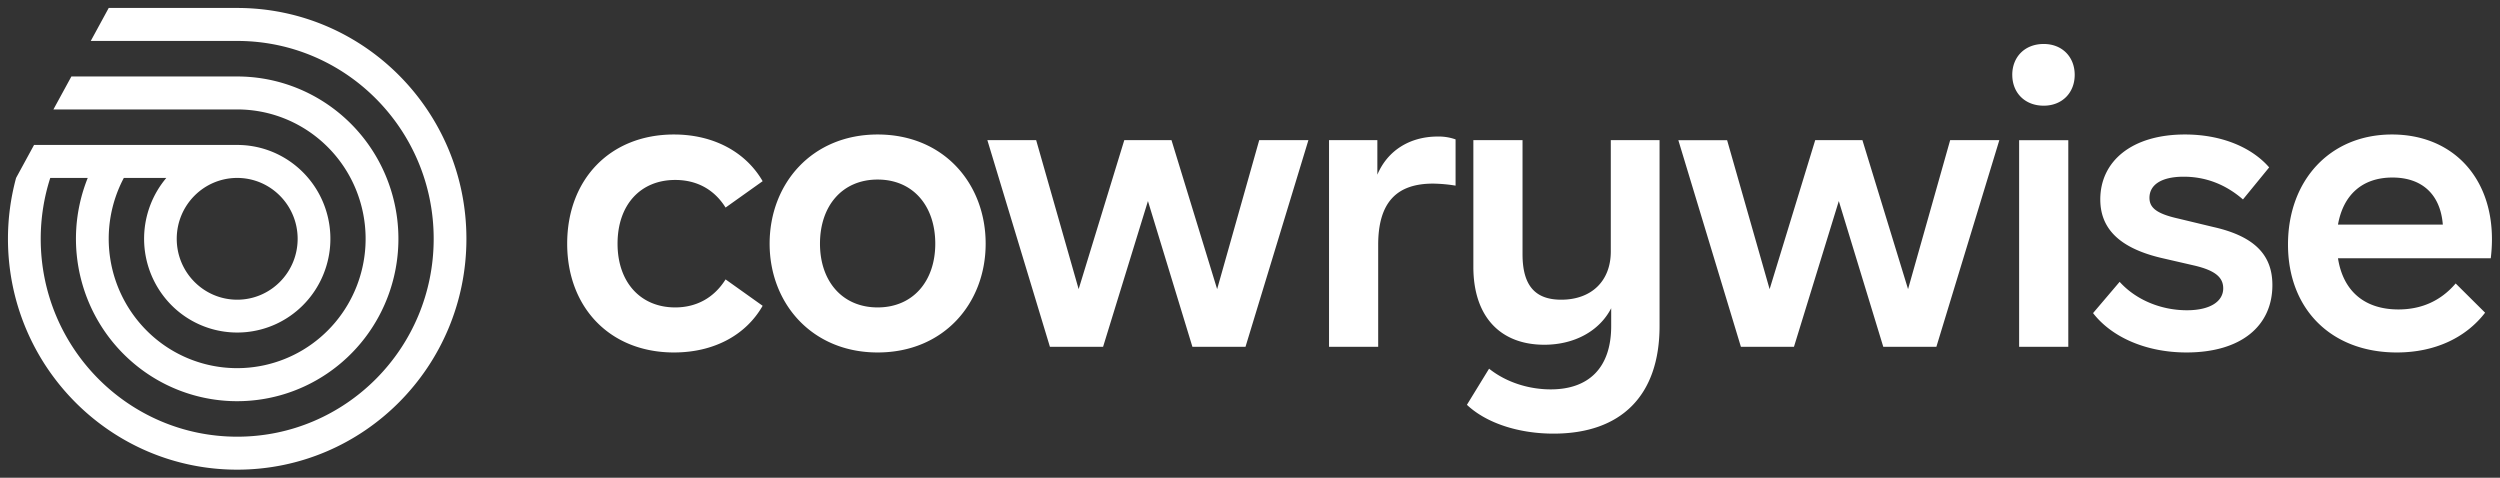 <svg xmlns="http://www.w3.org/2000/svg" width="157" height="30"><rect width="100%" height="100%" fill="#333333" stroke="none"/><g fill="#FFF"><path d="M14.896.5H6.828l-.016.028L5.7 2.571h9.197c6.812 0 12.338 5.564 12.338 12.427 0 6.863-5.524 12.426-12.338 12.426-6.815 0-12.34-5.564-12.34-12.426 0-1.299.202-2.589.599-3.824H5.51c-1.67 4.156-.448 8.923 3.01 11.746a10.067 10.067 0 0 0 12.034.533c3.692-2.506 5.325-7.146 4.024-11.434-1.301-4.287-5.23-7.216-9.682-7.216H4.483l-1.129 2.07h11.542c3.625 0 6.805 2.437 7.772 5.956.967 3.52-.516 7.256-3.625 9.134a8.023 8.023 0 0 1-9.708-1.08 8.166 8.166 0 0 1-1.558-9.71h2.669a5.924 5.924 0 0 0-.207 7.381 5.824 5.824 0 0 0 7.113 1.787c2.494-1.16 3.85-3.912 3.26-6.614-.591-2.702-2.97-4.626-5.716-4.624H2.138L1.01 11.174a14.62 14.62 0 0 0-.51 3.824c0 8.006 6.445 14.497 14.396 14.497 7.95 0 14.395-6.49 14.395-14.497S22.845.5 14.896.5zm0 10.674c2.096 0 3.796 1.712 3.796 3.824 0 2.111-1.7 3.823-3.796 3.823-2.097 0-3.797-1.712-3.797-3.823 0-2.112 1.7-3.824 3.797-3.824zm20.723 4.13c0-4.028 2.683-6.858 6.707-6.858 2.48 0 4.505 1.096 5.568 2.932l-2.328 1.657c-.735-1.173-1.848-1.734-3.164-1.734-2.176 0-3.62 1.557-3.62 4.003 0 2.421 1.443 4.002 3.62 4.002 1.317 0 2.43-.587 3.164-1.76l2.328 1.658c-1.063 1.86-3.088 2.931-5.568 2.931-4.024 0-6.707-2.83-6.707-6.831zm12.713 0c0-3.773 2.658-6.858 6.783-6.858 4.151 0 6.784 3.085 6.784 6.858 0 3.747-2.634 6.831-6.784 6.831-4.123 0-6.783-3.084-6.783-6.831zm10.403 0c0-2.37-1.393-4.028-3.62-4.028-2.226 0-3.62 1.657-3.62 4.028 0 2.345 1.393 4.002 3.62 4.002 2.228 0 3.62-1.657 3.62-4.002zM82.168 8.802l-3.95 12.975h-3.335l-2.792-9.151-2.817 9.151h-3.34L62.007 8.802h3.064l2.668 9.355 2.866-9.355h2.965l2.866 9.355 2.643-9.355zM125.558 8.802l-3.953 12.975h-3.336l-2.792-9.151-2.816 9.151h-3.333L105.4 8.805h3.063l2.669 9.355 2.863-9.358h2.965l2.866 9.355 2.644-9.355zM91.41 8.753v2.905a9.407 9.407 0 0 0-1.418-.127c-2.253 0-3.442 1.147-3.442 3.849v6.4h-3.087V8.802h3.035v2.168c.633-1.504 2.024-2.396 3.796-2.396a3.18 3.18 0 0 1 1.115.179zm12.81.05v11.674c0 4.36-2.404 6.755-6.657 6.755-2.201 0-4.226-.663-5.441-1.81l1.392-2.269c1.087.865 2.506 1.3 3.873 1.3 2.379 0 3.796-1.35 3.796-3.978v-1.119c-.734 1.428-2.303 2.294-4.202 2.294-2.733 0-4.454-1.733-4.454-4.894V8.802h3.088v7.164c0 1.989.81 2.855 2.43 2.855 1.873 0 3.113-1.146 3.113-3.033V8.802h3.063zM126.37 4.7c0-1.122.785-1.938 1.975-1.938 1.164 0 1.946.816 1.946 1.938 0 1.121-.784 1.937-1.946 1.937-1.19 0-1.974-.816-1.974-1.937zm.431 4.103h3.088v12.975h-3.088V8.803zm4.642 10.86l1.67-1.964c1.012 1.122 2.582 1.785 4.227 1.785 1.468 0 2.278-.56 2.278-1.376 0-.689-.506-1.122-1.797-1.428l-2.1-.484c-2.684-.637-3.823-1.887-3.823-3.671 0-2.396 1.974-4.079 5.316-4.079 2.278 0 4.176.79 5.29 2.066l-1.646 2.013c-1.113-.969-2.379-1.428-3.72-1.428-1.444 0-2.152.536-2.152 1.326 0 .612.43.994 1.797 1.3l2.227.536c2.708.611 3.696 1.86 3.696 3.644 0 2.575-1.975 4.232-5.391 4.232-2.557 0-4.708-.968-5.872-2.473zm24.976-3.442h-9.594c.33 2.09 1.696 3.212 3.797 3.212 1.442 0 2.657-.535 3.594-1.632l1.848 1.836c-1.215 1.58-3.164 2.498-5.544 2.498-4.1 0-6.834-2.702-6.834-6.78 0-4.028 2.634-6.909 6.531-6.909 3.746 0 6.277 2.626 6.277 6.577 0 .4-.026.8-.075 1.198zm-9.594-2.115h6.584c-.152-1.912-1.317-2.957-3.164-2.957-1.9 0-3.09 1.096-3.42 2.957z"/></g></svg>